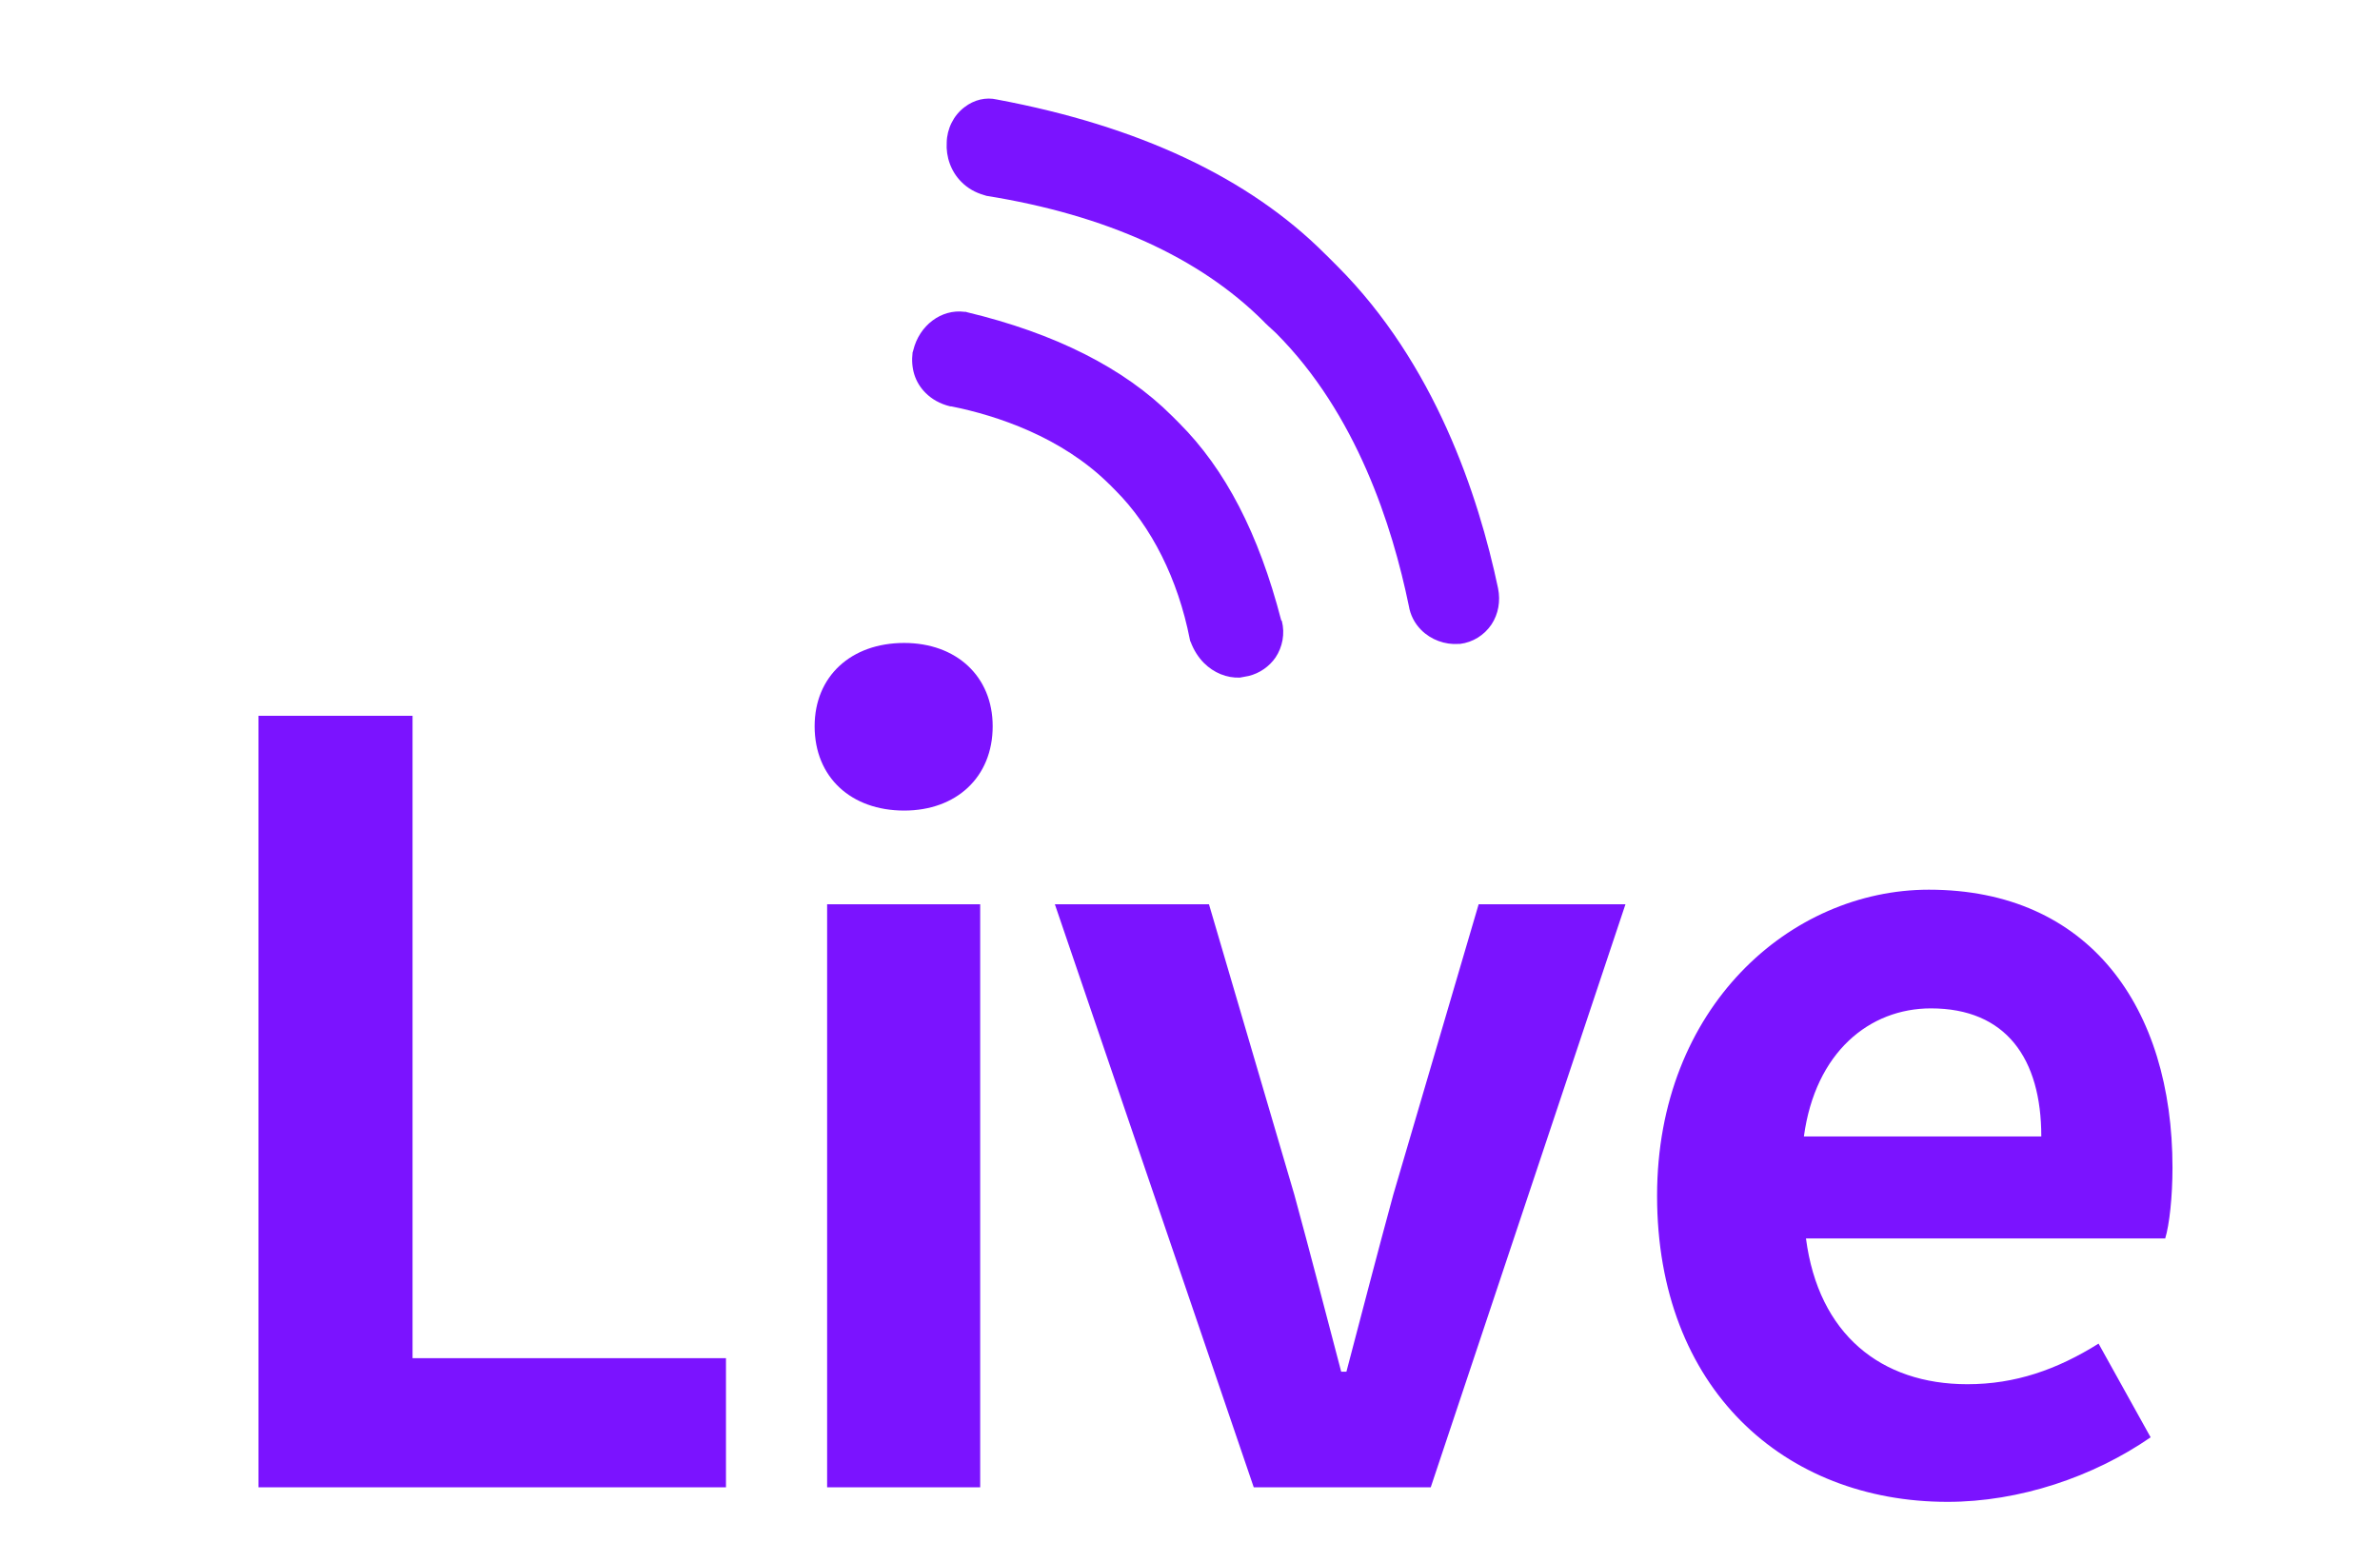 <svg width="32" height="21" viewBox="0 0 32 21" fill="none" xmlns="http://www.w3.org/2000/svg">
<path d="M16.788 9.09C16.938 9.054 17.068 8.961 17.151 8.84C17.243 8.701 17.279 8.523 17.235 8.35L17.23 8.345L17.226 8.34C16.924 7.176 16.476 6.31 15.851 5.686C15.823 5.658 15.79 5.625 15.757 5.592C15.114 4.949 14.182 4.481 13 4.198L12.986 4.193L12.967 4.193C12.658 4.153 12.36 4.374 12.279 4.711L12.275 4.725L12.27 4.739C12.244 4.954 12.302 5.141 12.444 5.283C12.529 5.368 12.637 5.43 12.774 5.464L12.783 5.465L12.792 5.465C13.407 5.588 14.271 5.877 14.909 6.506L14.914 6.511L14.919 6.515C14.947 6.544 14.975 6.572 14.999 6.596C15.481 7.078 15.839 7.788 15.997 8.595L16.002 8.618L16.011 8.637C16.05 8.741 16.112 8.84 16.187 8.915C16.32 9.048 16.494 9.119 16.671 9.112" fill="#7B13FF"/>
<path d="M17.838 3.436L17.814 3.413C16.788 2.387 15.307 1.694 13.403 1.338C13.257 1.304 13.098 1.34 12.968 1.441C12.82 1.552 12.732 1.734 12.729 1.916C12.717 2.108 12.785 2.306 12.927 2.447C13.012 2.533 13.115 2.59 13.233 2.624L13.247 2.628L13.261 2.633C14.874 2.892 16.129 3.462 16.99 4.322L17.013 4.346L17.018 4.351L17.023 4.355C17.065 4.398 17.113 4.436 17.155 4.478C18.238 5.561 18.721 7.073 18.942 8.147C18.962 8.269 19.019 8.382 19.109 8.472C19.241 8.604 19.429 8.672 19.611 8.659L19.621 8.659L19.63 8.659C19.803 8.638 19.957 8.541 20.054 8.397C20.146 8.257 20.177 8.084 20.142 7.911C19.877 6.654 19.289 4.888 17.98 3.578" fill="#7B13FF"/>
<path d="M3.475 20H9.761V18.264H5.547V9.626H3.475V20ZM11.121 20H13.179V12.16H11.121V20ZM12.157 10.9C12.857 10.9 13.347 10.452 13.347 9.766C13.347 9.094 12.857 8.646 12.157 8.646C11.443 8.646 10.953 9.094 10.953 9.766C10.953 10.452 11.443 10.9 12.157 10.9ZM16.857 20H19.237L21.855 12.16H19.881L18.733 16.066C18.523 16.836 18.313 17.648 18.103 18.446H18.033C17.823 17.648 17.613 16.836 17.403 16.066L16.255 12.16H14.183L16.857 20ZM26.186 20.196C27.152 20.196 28.146 19.86 28.916 19.328L28.216 18.068C27.656 18.418 27.096 18.614 26.452 18.614C25.29 18.614 24.45 17.942 24.282 16.654H29.112C29.168 16.472 29.21 16.094 29.21 15.702C29.21 13.546 28.09 11.964 25.934 11.964C24.072 11.964 22.28 13.546 22.28 16.08C22.28 18.67 23.988 20.196 26.186 20.196ZM24.254 15.282C24.408 14.148 25.136 13.56 25.962 13.56C26.97 13.56 27.446 14.232 27.446 15.282H24.254Z" fill="#7B13FF"/>
</svg>
